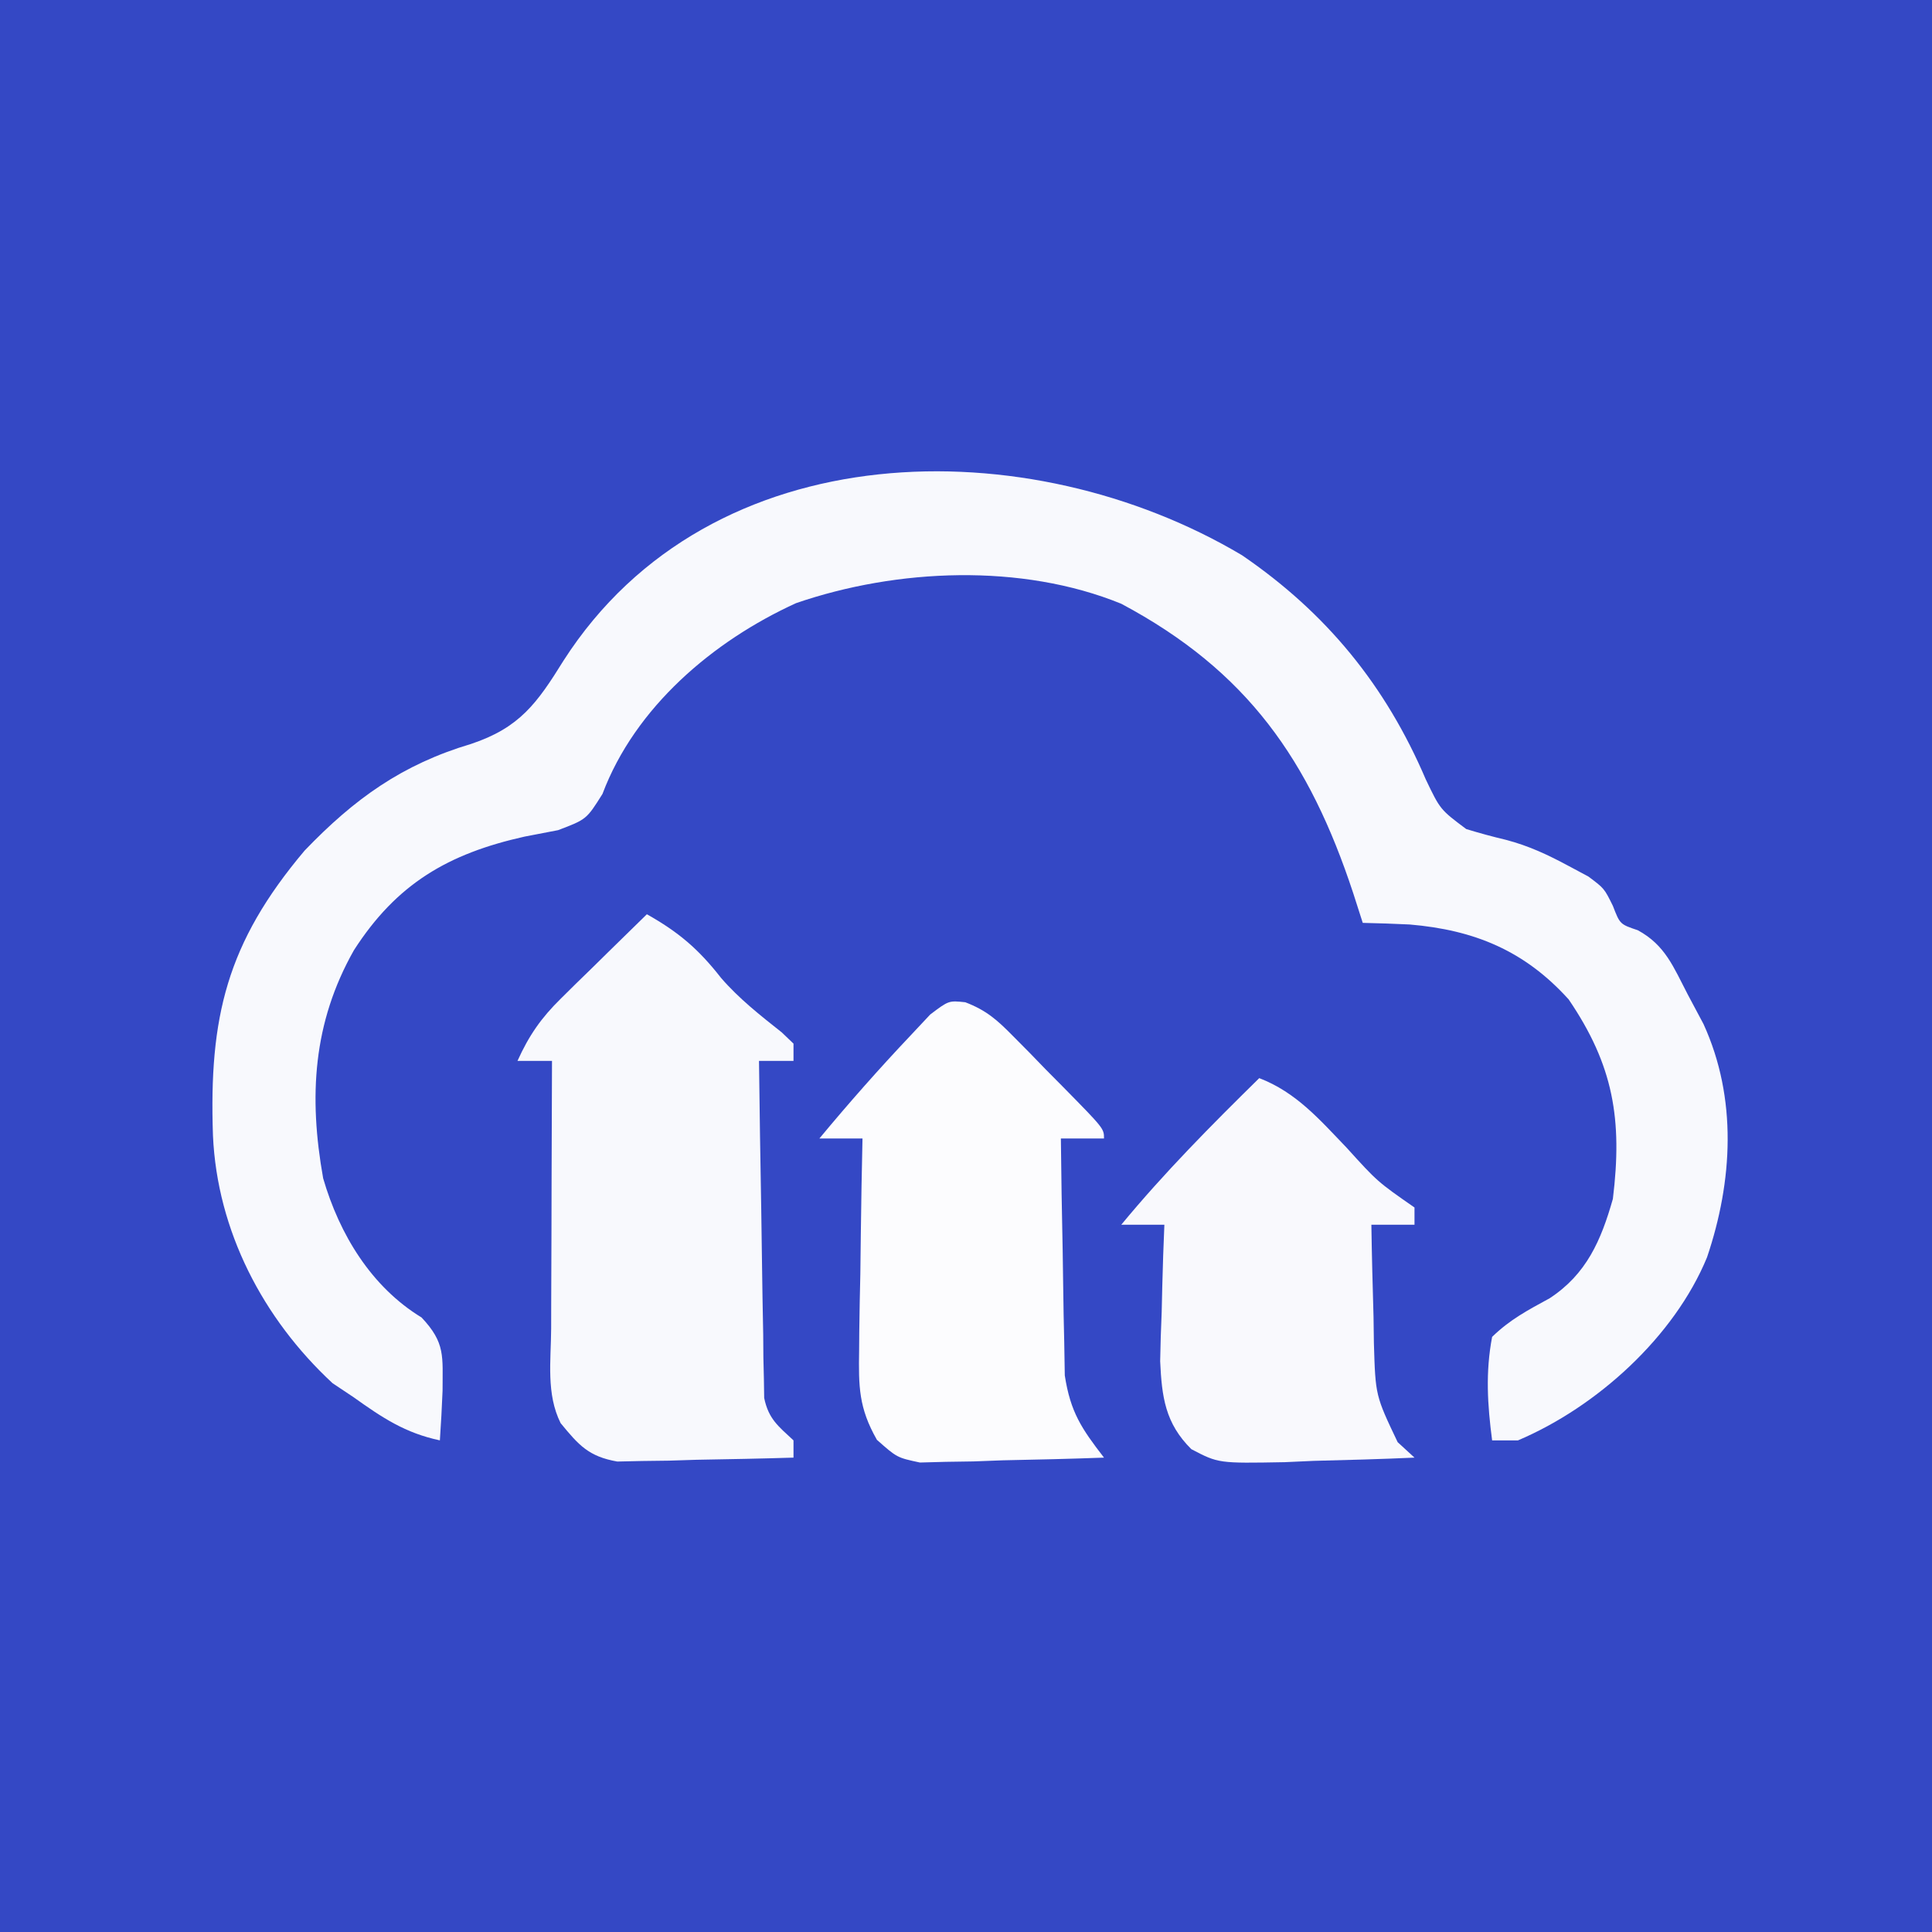 <?xml version="1.0" encoding="UTF-8"?>
<svg version="1.1" xmlns="http://www.w3.org/2000/svg" width="224" height="224">
<rect width="100%" height="100%" fill="#808080" stroke="none"/>
<path d="M0 0 C73.92 0 147.84 0 224 0 C224 73.92 224 147.84 224 224 C150.08 224 76.16 224 0 224 C0 150.08 0 76.16 0 0 Z " fill="#3448C5" transform="translate(0,0)"/>
<path d="M0 0 C9.808 6.705 16.657 15.105 21.312 26 C22.984 29.49 22.984 29.49 25.996 31.746 C27.511 32.211 29.041 32.626 30.582 32.992 C33.281 33.698 35.483 34.742 37.938 36.062 C38.668 36.453 39.399 36.844 40.152 37.246 C42 38.625 42 38.625 43.004 40.66 C43.822 42.783 43.822 42.783 45.895 43.48 C49.088 45.217 50.028 47.758 51.688 50.938 C52.289 52.068 52.891 53.199 53.512 54.363 C57.441 62.974 56.907 72.566 53.914 81.406 C50.124 90.607 41.164 98.734 32 102.625 C31.01 102.625 30.02 102.625 29 102.625 C28.46 98.504 28.218 94.724 29 90.625 C31.056 88.622 33.149 87.521 35.664 86.152 C39.939 83.357 41.636 79.435 43 74.625 C44.127 65.409 43.061 59.127 37.875 51.5 C32.767 45.847 26.95 43.45 19.438 42.812 C17.626 42.729 15.813 42.659 14 42.625 C13.636 41.491 13.273 40.356 12.898 39.188 C7.828 23.812 0.651 13.425 -14 5.625 C-25.557 0.908 -40.013 1.534 -51.703 5.555 C-61.333 9.946 -70.363 17.619 -74.148 27.676 C-76 30.625 -76 30.625 -79.293 31.875 C-80.578 32.123 -81.863 32.37 -83.188 32.625 C-92.039 34.6 -98.019 38.093 -102.969 45.801 C-107.718 54.202 -108.227 62.765 -106.531 72.246 C-104.642 78.735 -100.956 84.825 -95.125 88.375 C-92.335 91.329 -92.692 92.879 -92.688 96.875 C-92.768 98.793 -92.865 100.71 -93 102.625 C-97.017 101.77 -99.648 100.019 -103 97.625 C-103.804 97.089 -104.609 96.552 -105.438 96 C-113.502 88.526 -118.817 78.337 -119.309 67.281 C-119.779 53.567 -117.719 44.961 -108.688 34.25 C-102.917 28.239 -97.378 24.258 -89.375 21.875 C-83.744 19.995 -81.727 17.155 -78.664 12.219 C-61.562 -14.439 -24.596 -14.636 0 0 Z " fill="#F8F9FD" transform="translate(144,64.375)"/>
<path d="M0 0 C3.677 2.071 5.989 4.037 8.598 7.379 C10.691 9.799 13.144 11.72 15.645 13.703 C16.092 14.131 16.539 14.559 17 15 C17 15.66 17 16.32 17 17 C15.68 17 14.36 17 13 17 C13.069 22.785 13.157 28.568 13.262 34.352 C13.296 36.32 13.324 38.288 13.346 40.257 C13.38 43.084 13.432 45.911 13.488 48.738 C13.495 49.62 13.501 50.501 13.508 51.409 C13.537 52.64 13.537 52.64 13.568 53.896 C13.579 54.617 13.59 55.339 13.601 56.083 C14.107 58.514 15.214 59.341 17 61 C17 61.66 17 62.32 17 63 C13.25 63.116 9.501 63.187 5.75 63.25 C4.687 63.284 3.623 63.317 2.527 63.352 C1.503 63.364 0.478 63.377 -0.578 63.391 C-1.521 63.412 -2.463 63.433 -3.435 63.454 C-6.755 62.866 -7.893 61.568 -10 59 C-11.692 55.616 -11.12 51.775 -11.098 48.055 C-11.096 47.17 -11.095 46.285 -11.093 45.373 C-11.088 42.54 -11.075 39.708 -11.062 36.875 C-11.057 34.957 -11.053 33.039 -11.049 31.121 C-11.038 26.414 -11.021 21.707 -11 17 C-12.32 17 -13.64 17 -15 17 C-13.679 14.068 -12.254 12.013 -9.961 9.766 C-9.381 9.192 -8.801 8.618 -8.203 8.027 C-7.6 7.441 -6.997 6.854 -6.375 6.25 C-5.764 5.648 -5.153 5.046 -4.523 4.426 C-3.02 2.946 -1.511 1.472 0 0 Z " fill="#F8F9FD" transform="translate(75,106)"/>
<path d="M0 0 C2.447 0.937 3.701 2.058 5.535 3.922 C6.153 4.546 6.772 5.17 7.41 5.812 C8.044 6.467 8.678 7.122 9.332 7.797 C9.981 8.452 10.631 9.107 11.3 9.781 C16.082 14.643 16.082 14.643 16.082 15.797 C14.432 15.797 12.782 15.797 11.082 15.797 C11.126 20.103 11.196 24.407 11.289 28.712 C11.317 30.174 11.338 31.637 11.353 33.1 C11.374 35.21 11.421 37.319 11.472 39.43 C11.493 40.697 11.514 41.964 11.536 43.27 C12.196 47.536 13.477 49.425 16.082 52.797 C12.165 52.942 8.25 53.031 4.332 53.109 C3.22 53.151 2.109 53.193 0.964 53.236 C-0.641 53.26 -0.641 53.26 -2.278 53.285 C-3.755 53.324 -3.755 53.324 -5.261 53.365 C-7.918 52.797 -7.918 52.797 -10.247 50.734 C-12.364 47.014 -12.377 44.576 -12.309 40.309 C-12.303 39.605 -12.298 38.902 -12.292 38.178 C-12.27 35.946 -12.219 33.716 -12.168 31.484 C-12.148 29.966 -12.13 28.447 -12.114 26.928 C-12.07 23.217 -12.001 19.507 -11.918 15.797 C-13.568 15.797 -15.218 15.797 -16.918 15.797 C-13.501 11.678 -9.974 7.684 -6.293 3.797 C-5.559 3.013 -4.824 2.229 -4.067 1.422 C-1.918 -0.203 -1.918 -0.203 0 0 Z " fill="#FCFCFE" transform="translate(111.918,116.203)"/>
<path d="M0 0 C4.296 1.65 7.005 4.817 10.125 8.062 C13.696 12.004 13.696 12.004 18 15 C18 15.66 18 16.32 18 17 C16.35 17 14.7 17 13 17 C13.052 20.564 13.147 24.125 13.25 27.688 C13.264 28.695 13.278 29.702 13.293 30.74 C13.473 36.804 13.473 36.804 16.047 42.207 C16.691 42.799 17.336 43.39 18 44 C14.105 44.175 10.21 44.281 6.312 44.375 C5.21 44.425 4.107 44.476 2.971 44.527 C-4.725 44.667 -4.725 44.667 -7.874 43.02 C-10.901 40.02 -11.299 36.974 -11.488 32.82 C-11.455 30.921 -11.396 29.023 -11.312 27.125 C-11.29 26.15 -11.267 25.176 -11.244 24.172 C-11.186 21.78 -11.104 19.391 -11 17 C-12.65 17 -14.3 17 -16 17 C-11.016 10.967 -5.581 5.482 0 0 Z " fill="#F9F9FD" transform="translate(146,125)"/>
</svg>
